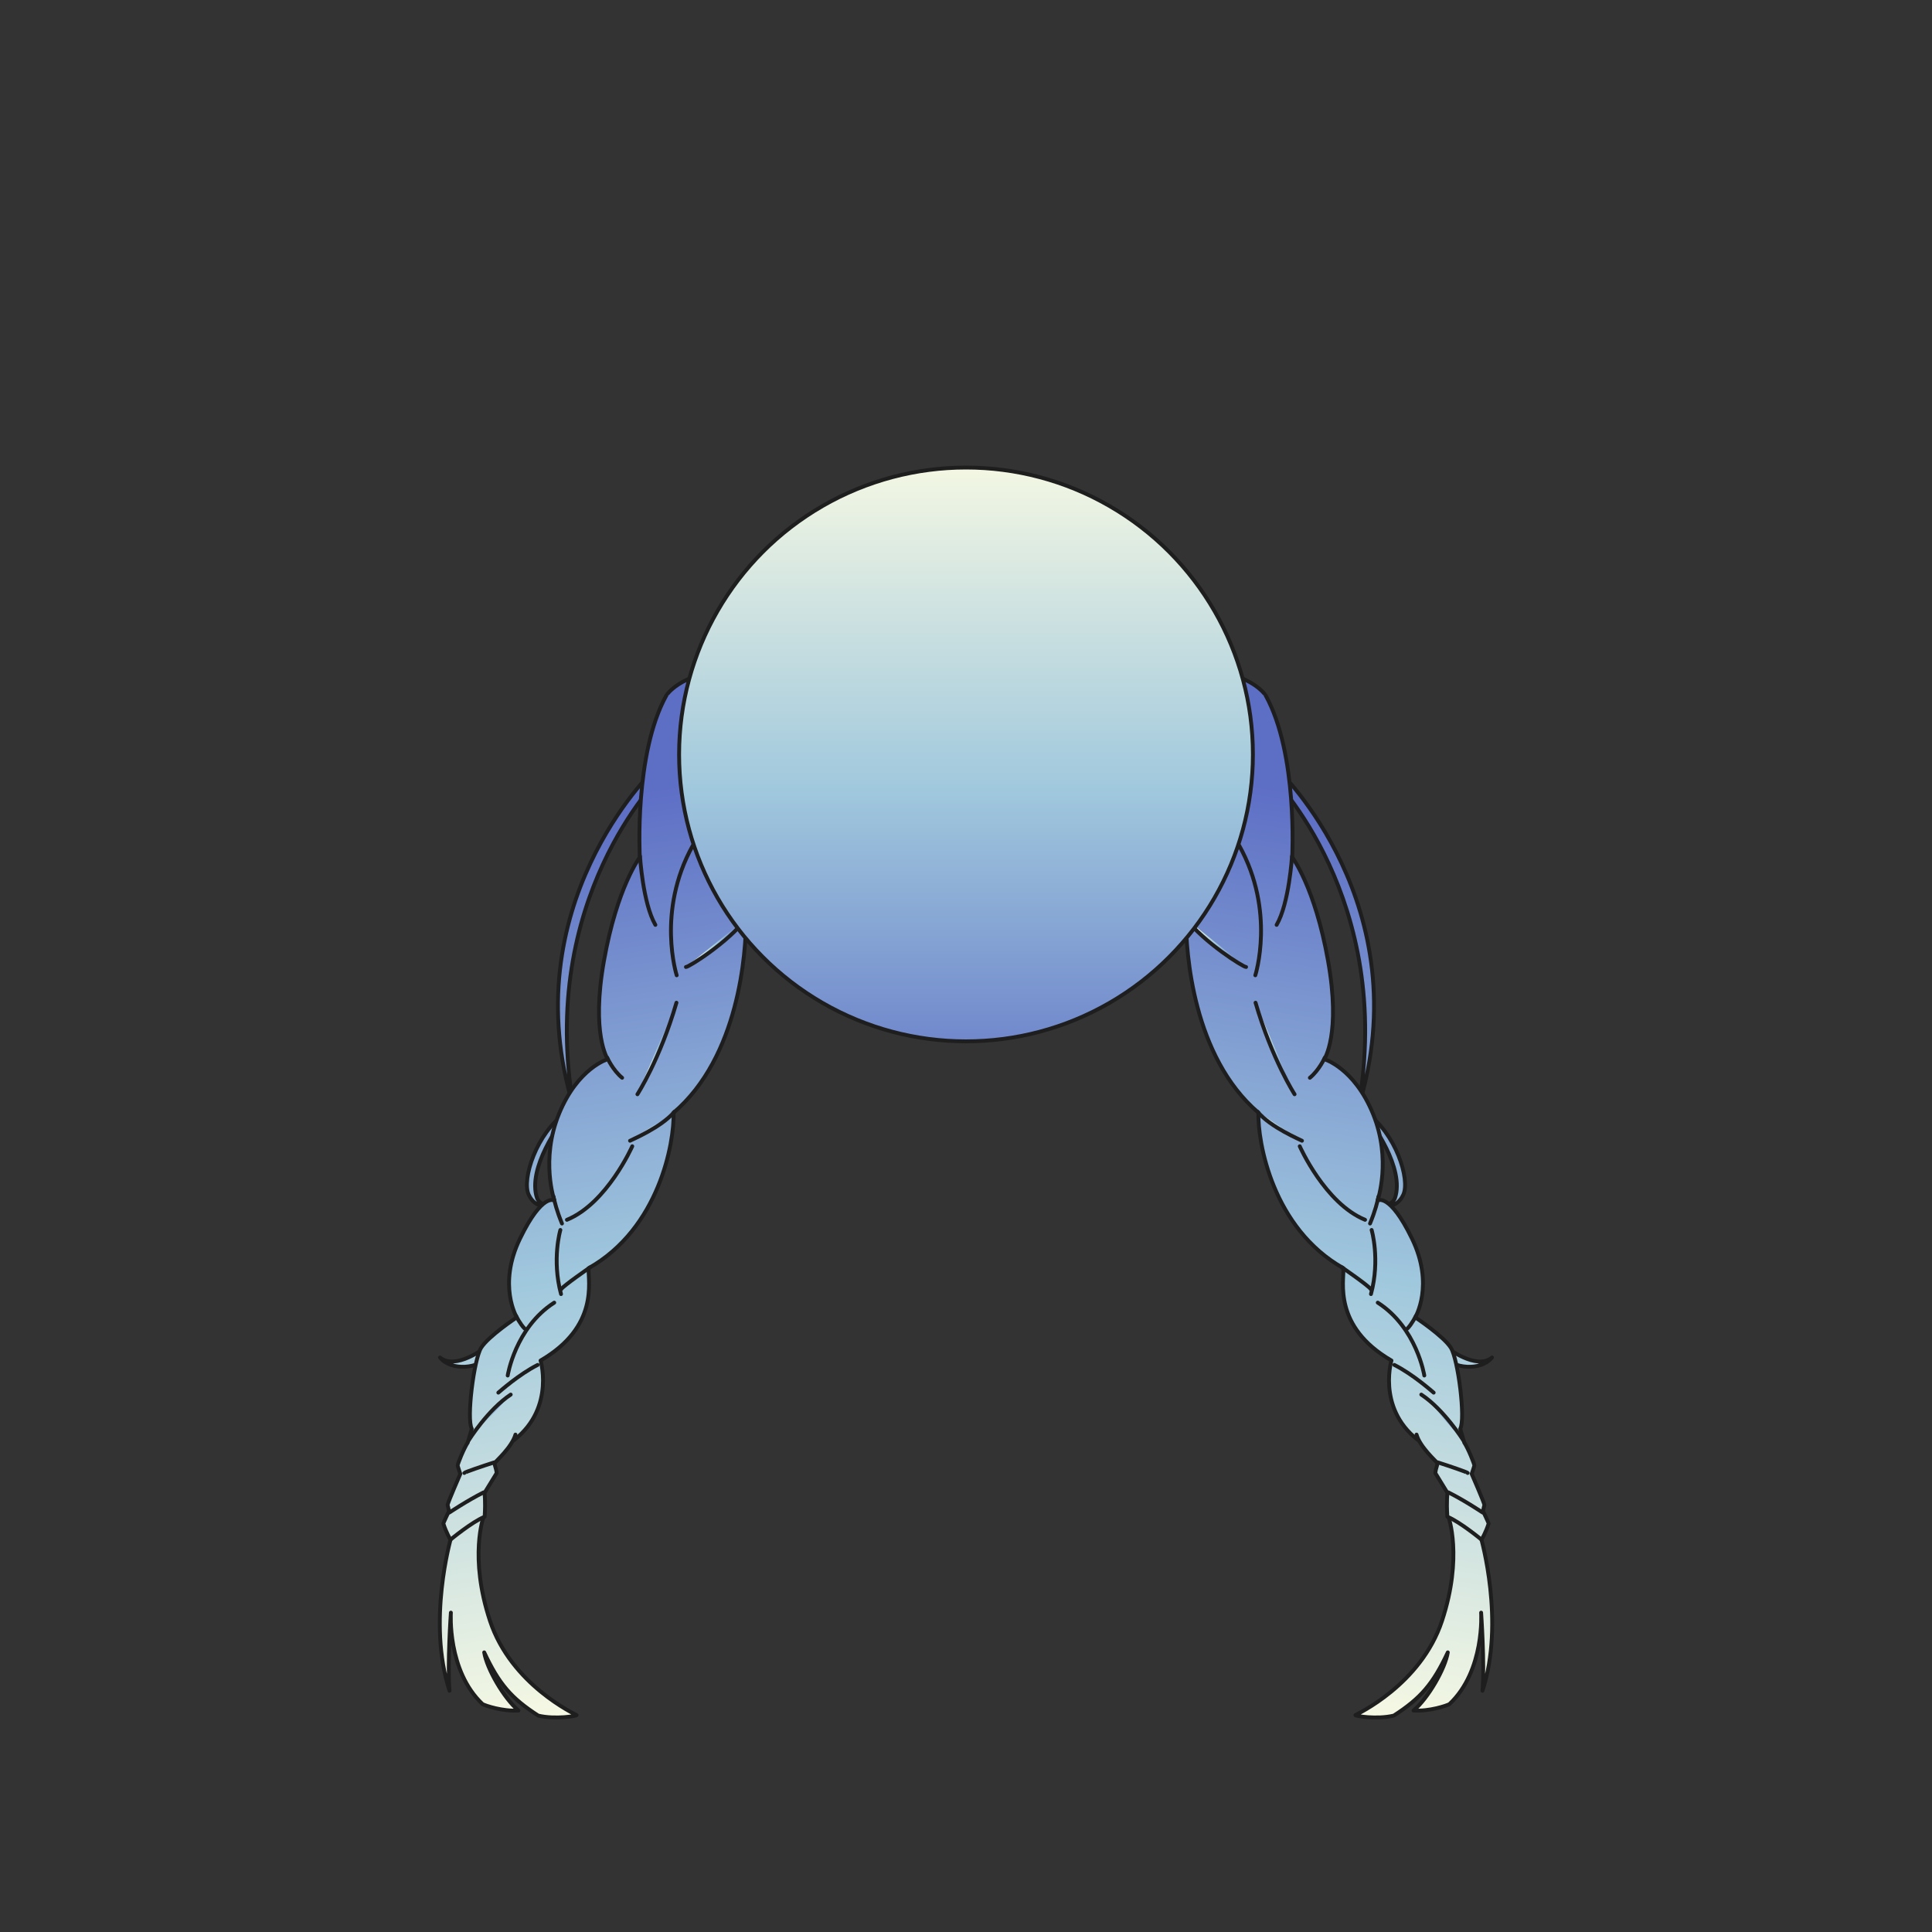 <svg xmlns="http://www.w3.org/2000/svg" width="500" height="500" version="1.1"><rect width="100%" height="100%" fill="#333333" stroke="none"/><g id="x9083"><g><g><g><linearGradient id="hair2XMLID_833_" gradientUnits="userSpaceOnUse" x1="169.343" y1="447.578" x2="169.343" y2="209.584" gradientTransform="matrix(0.988 -0.156 0.156 0.988 -46.167 29.236)"><stop offset="0" style="stop-color:#FCFCE4"></stop><stop offset="0.5" style="stop-color:#A0C8DD"></stop><stop offset="1" style="stop-color:#5D6EC5"></stop></linearGradient><path style="fill:url(#hair2XMLID_833_);stroke:#1E1E1E;stroke-linecap:round;stroke-linejoin:round;" d="M170.754,201.125c0,0-31.802,31.589-22.287,85.515c-16.066-52.134,20.658-87.283,20.658-87.283"></path><linearGradient id="hair2XMLID_834_" gradientUnits="userSpaceOnUse" x1="143.443" y1="447.584" x2="143.443" y2="209.58" gradientTransform="matrix(0.988 -0.156 0.156 0.988 -46.167 29.236)"><stop offset="0" style="stop-color:#FCFCE4"></stop><stop offset="0.5" style="stop-color:#A0C8DD"></stop><stop offset="1" style="stop-color:#5D6EC5"></stop></linearGradient><path style="fill:url(#hair2XMLID_834_);stroke:#1E1E1E;stroke-linecap:round;stroke-linejoin:round;" d="M145.478,290.148c0,0-9.23,12.085-6.464,20c0.805,1.898,3.314,1.756,3.314,1.756s-3.587,1.325-5.484-2.679c-1.896-4.004,2.031-16.012,9.557-21.248"></path><linearGradient id="hair2XMLID_835_" gradientUnits="userSpaceOnUse" x1="114.152" y1="447.555" x2="114.152" y2="209.61" gradientTransform="matrix(0.988 -0.156 0.156 0.988 -46.167 29.236)"><stop offset="0" style="stop-color:#FCFCE4"></stop><stop offset="0.5" style="stop-color:#A0C8DD"></stop><stop offset="1" style="stop-color:#5D6EC5"></stop></linearGradient><path style="fill:url(#hair2XMLID_835_);stroke:#1E1E1E;stroke-linecap:round;stroke-linejoin:round;" d="M125.605,348.708c0,0-7.656,6.016-11.736,2.609c2.845,3.601,10.332,2.927,12.581-0.465"></path><linearGradient id="hair2XMLID_836_" gradientUnits="userSpaceOnUse" x1="167.654" y1="449.302" x2="167.654" y2="206.055" gradientTransform="matrix(0.988 -0.156 0.156 0.988 -46.167 29.236)"><stop offset="0" style="stop-color:#FCFCE4"></stop><stop offset="0.5" style="stop-color:#A0C8DD"></stop><stop offset="1" style="stop-color:#5D6EC5"></stop></linearGradient><path style="fill:url(#hair2XMLID_836_);stroke:#1E1E1E;stroke-linecap:round;stroke-linejoin:round;" d="M187.417,173.5c11.5-1,17.722,6.005,17.722,6.005l3.375,21.401c0,0-6.14,25.265-15.448,36.856c0.034,8.77-1.791,35.716-18.742,50.2c0.207,7.728-3.715,29.943-22,40.25c-0.14,3.396,2.717,15.094-12.43,23.895c0.744,2.582,3.255,16.36-11.494,23.409c-2.86,1.125-8.058,0.259-8.058,0.259l1.751-6.014c-1.403-2.479,0.541-17.97,2.43-20.967c1.89-2.998,9.221-7.866,9.221-7.866s-5.023-8.32,0.836-20.379c5.86-12.06,8.909-9.841,8.909-9.841s-3.688-10.555,1.183-22.459c4.872-11.903,12.618-14.138,12.618-14.138s-4.383-6.396-0.982-25.492c3.401-19.095,9.277-26.772,9.277-26.772s-1.519-26.756,6.889-41.917C172.474,179.932,175.917,174.5,187.417,173.5z"></path><linearGradient id="hair2XMLID_837_" gradientUnits="userSpaceOnUse" x1="112.358" y1="447.579" x2="112.358" y2="209.579" gradientTransform="matrix(0.988 -0.156 0.156 0.988 -46.167 29.236)"><stop offset="0" style="stop-color:#FCFCE4"></stop><stop offset="0.5" style="stop-color:#A0C8DD"></stop><stop offset="1" style="stop-color:#5D6EC5"></stop></linearGradient><path style="fill:url(#hair2XMLID_837_);stroke:#1E1E1E;stroke-linecap:round;stroke-linejoin:round;" d="M116.692,398.115c0,0-6.217,21.565-0.359,39.454c-0.583-6.91,0.355-20.219,0.355-20.219s-1.008,15.007,8.205,23.678c0.737,0.391,5.107,1.895,9.289,1.656c-3.794-3.197-8.208-10.854-8.87-15.052c3.819,8.172,7.021,11.886,13.968,16.358c4.389,1.079,10.22,0.075,9.934-0.133c-0.286-0.208-16.921-7.793-22.406-24.392c-5.485-16.598-1.641-26.99-1.641-26.99S119.154,393.931,116.692,398.115z"></path><linearGradient id="hair2XMLID_838_" gradientUnits="userSpaceOnUse" x1="113.078" y1="447.576" x2="113.078" y2="209.586" gradientTransform="matrix(0.988 -0.156 0.156 0.988 -46.167 29.236)"><stop offset="0" style="stop-color:#FCFCE4"></stop><stop offset="0.5" style="stop-color:#A0C8DD"></stop><stop offset="1" style="stop-color:#5D6EC5"></stop></linearGradient><path style="fill:url(#hair2XMLID_838_);stroke:#1E1E1E;stroke-linecap:round;stroke-linejoin:round;" d="M121.089,373.273c-1.045,1.557-2.694,5.678-2.642,6.007c0.052,0.328,0.679,2.17,0.679,2.17s-3.16,7.248-3.29,8.027c0.299,1.091,0.342,1.633,0.342,1.633s-1.396,2.92-1.439,3.18c0.692,2.253,1.84,4.182,1.84,4.182s5.52-4.582,8.848-5.95c0.27-4.178-0.042-6.153-0.042-6.153s2.752-4.482,3.155-5.137c-0.138-1.413-0.693-2.254-0.498-2.621c0.195-0.368,4.44-4.075,5.359-7.342"></path><linearGradient id="hair2XMLID_839_" gradientUnits="userSpaceOnUse" x1="121.299" y1="366.837" x2="132.171" y2="366.837"><stop offset="0" style="stop-color:#FCFCE4"></stop><stop offset="0.5" style="stop-color:#A0C8DD"></stop><stop offset="1" style="stop-color:#5D6EC5"></stop></linearGradient><path style="fill:url(#hair2XMLID_839_);stroke:#1E1E1E;stroke-linecap:round;stroke-linejoin:round;" d="M121.299,372.756c0,0,4.988-7.957,10.872-11.838"></path><linearGradient id="hair2XMLID_840_" gradientUnits="userSpaceOnUse" x1="128.97" y1="356.824" x2="139.144" y2="356.824"><stop offset="0" style="stop-color:#FCFCE4"></stop><stop offset="0.5" style="stop-color:#A0C8DD"></stop><stop offset="1" style="stop-color:#5D6EC5"></stop></linearGradient><path style="fill:url(#hair2XMLID_840_);stroke:#1E1E1E;stroke-linecap:round;stroke-linejoin:round;" d="M128.97,360.41c0.524-0.419,5.33-4.721,10.174-7.172"></path><path style="fill:none;stroke:#1E1E1E;stroke-linecap:round;stroke-linejoin:round;" d="M163.629,296.651c0,0-6.529,14.781-16.909,19.033"></path><linearGradient id="hair2XMLID_841_" gradientUnits="userSpaceOnUse" x1="143.238" y1="313.148" x2="145.438" y2="313.148"><stop offset="0" style="stop-color:#FCFCE4"></stop><stop offset="0.5" style="stop-color:#A0C8DD"></stop><stop offset="1" style="stop-color:#5D6EC5"></stop></linearGradient><path style="fill:url(#hair2XMLID_841_);stroke:#1E1E1E;stroke-linecap:round;stroke-linejoin:round;" d="M143.238,309.651c0.316,1.469,0.831,3.666,2.2,6.994"></path><linearGradient id="hair2XMLID_842_" gradientUnits="userSpaceOnUse" x1="145.233" y1="330.824" x2="152.694" y2="330.824"><stop offset="0" style="stop-color:#FCFCE4"></stop><stop offset="0.5" style="stop-color:#A0C8DD"></stop><stop offset="1" style="stop-color:#5D6EC5"></stop></linearGradient><path style="fill:url(#hair2XMLID_842_);stroke:#1E1E1E;stroke-linecap:round;stroke-linejoin:round;" d="M152.694,328.001c0,0-6.85,4.708-7.461,5.647"></path><path style="fill:none;stroke:#1E1E1E;stroke-linecap:round;stroke-linejoin:round;" d="M145.025,318.313c0,0-2.259,7.61,0.169,16.592"></path><path style="fill:none;stroke:#1E1E1E;stroke-linecap:round;stroke-linejoin:round;" d="M131.393,355.979c0,0,1.93-12.369,12.043-18.856"></path><linearGradient id="hair2XMLID_843_" gradientUnits="userSpaceOnUse" x1="163.054" y1="291.465" x2="174.546" y2="291.465"><stop offset="0" style="stop-color:#FCFCE4"></stop><stop offset="0.5" style="stop-color:#A0C8DD"></stop><stop offset="1" style="stop-color:#5D6EC5"></stop></linearGradient><path style="fill:url(#hair2XMLID_843_);stroke:#1E1E1E;stroke-linecap:round;stroke-linejoin:round;" d="M163.054,295.22c0.238-0.186,8.108-3.423,11.492-7.509"></path><linearGradient id="hair2XMLID_844_" gradientUnits="userSpaceOnUse" x1="157.144" y1="276.32" x2="161.003" y2="276.32"><stop offset="0" style="stop-color:#FCFCE4"></stop><stop offset="0.5" style="stop-color:#A0C8DD"></stop><stop offset="1" style="stop-color:#5D6EC5"></stop></linearGradient><path style="fill:url(#hair2XMLID_844_);stroke:#1E1E1E;stroke-linecap:round;stroke-linejoin:round;" d="M157.144,273.714c0,0,1.437,3.232,3.859,5.213"></path><linearGradient id="hair2XMLID_845_" gradientUnits="userSpaceOnUse" x1="164.966" y1="271.348" x2="175.065" y2="271.348"><stop offset="0" style="stop-color:#FCFCE4"></stop><stop offset="0.5" style="stop-color:#A0C8DD"></stop><stop offset="1" style="stop-color:#5D6EC5"></stop></linearGradient><path style="fill:url(#hair2XMLID_845_);stroke:#1E1E1E;stroke-linecap:round;stroke-linejoin:round;" d="M164.966,283.194c0,0,5.833-9.019,10.099-23.694"></path><path style="fill:none;stroke:#1E1E1E;stroke-linecap:round;stroke-linejoin:round;" d="M175.127,252.403c0,0-5.309-16.542,4.157-33.557"></path><path style="fill:none;stroke:#1E1E1E;stroke-linecap:round;stroke-linejoin:round;" d="M165.629,221.589c0,0,0.741,12.201,3.981,17.765"></path><linearGradient id="hair2XMLID_846_" gradientUnits="userSpaceOnUse" x1="177.522" y1="243.959" x2="193.168" y2="243.959"><stop offset="0" style="stop-color:#FCFCE4"></stop><stop offset="0.5" style="stop-color:#A0C8DD"></stop><stop offset="1" style="stop-color:#5D6EC5"></stop></linearGradient><path style="fill:url(#hair2XMLID_846_);stroke:#1E1E1E;stroke-linecap:round;stroke-linejoin:round;" d="M177.522,250.254c0.685,0.06,10.893-6.358,15.646-12.59"></path><linearGradient id="hair2XMLID_847_" gradientUnits="userSpaceOnUse" x1="182.066" y1="200.678" x2="191.864" y2="200.678"><stop offset="0" style="stop-color:#FCFCE4"></stop><stop offset="0.5" style="stop-color:#A0C8DD"></stop><stop offset="1" style="stop-color:#5D6EC5"></stop></linearGradient><path style="fill:url(#hair2XMLID_847_);stroke:#1E1E1E;stroke-linecap:round;stroke-linejoin:round;" d="M182.066,214.02c0,0,8.498-9.776,9.797-26.685"></path><linearGradient id="hair2XMLID_848_" gradientUnits="userSpaceOnUse" x1="133.546" y1="342.178" x2="135.751" y2="342.178"><stop offset="0" style="stop-color:#FCFCE4"></stop><stop offset="0.5" style="stop-color:#A0C8DD"></stop><stop offset="1" style="stop-color:#5D6EC5"></stop></linearGradient><path style="fill:url(#hair2XMLID_848_);stroke:#1E1E1E;stroke-linecap:round;stroke-linejoin:round;" d="M133.546,340.538c0,0,1.104,2.188,2.205,3.28"></path><linearGradient id="hair2XMLID_849_" gradientUnits="userSpaceOnUse" x1="116.333" y1="388.831" x2="125.133" y2="388.831"><stop offset="0" style="stop-color:#FCFCE4"></stop><stop offset="0.5" style="stop-color:#A0C8DD"></stop><stop offset="1" style="stop-color:#5D6EC5"></stop></linearGradient><path style="fill:url(#hair2XMLID_849_);stroke:#1E1E1E;stroke-linecap:round;stroke-linejoin:round;" d="M116.333,391.423c0,0,4.579-3.063,8.8-5.184"></path><linearGradient id="hair2XMLID_850_" gradientUnits="userSpaceOnUse" x1="120.163" y1="379.834" x2="127.894" y2="379.834"><stop offset="0" style="stop-color:#FCFCE4"></stop><stop offset="0.5" style="stop-color:#A0C8DD"></stop><stop offset="1" style="stop-color:#5D6EC5"></stop></linearGradient><path style="fill:url(#hair2XMLID_850_);stroke:#1E1E1E;stroke-linecap:round;stroke-linejoin:round;" d="M120.163,381.202c0.094-0.205,4.958-1.857,7.73-2.737"></path></g><g><linearGradient id="hair2XMLID_851_" gradientUnits="userSpaceOnUse" x1="366.734" y1="478.71" x2="366.734" y2="240.717" gradientTransform="matrix(-0.988 -0.156 -0.156 0.988 746.002 29.236)"><stop offset="0" style="stop-color:#FCFCE4"></stop><stop offset="0.5" style="stop-color:#A0C8DD"></stop><stop offset="1" style="stop-color:#5D6EC5"></stop></linearGradient><path style="fill:url(#hair2XMLID_851_);stroke:#1E1E1E;stroke-linecap:round;stroke-linejoin:round;" d="M329.247,201.125c0,0,31.801,31.589,22.286,85.515c16.065-52.134-20.657-87.283-20.657-87.283"></path><linearGradient id="hair2XMLID_852_" gradientUnits="userSpaceOnUse" x1="340.834" y1="478.718" x2="340.834" y2="240.714" gradientTransform="matrix(-0.988 -0.156 -0.156 0.988 746.002 29.236)"><stop offset="0" style="stop-color:#FCFCE4"></stop><stop offset="0.5" style="stop-color:#A0C8DD"></stop><stop offset="1" style="stop-color:#5D6EC5"></stop></linearGradient><path style="fill:url(#hair2XMLID_852_);stroke:#1E1E1E;stroke-linecap:round;stroke-linejoin:round;" d="M354.522,290.148c0,0,9.23,12.085,6.465,20c-0.806,1.898-3.314,1.756-3.314,1.756s3.588,1.325,5.484-2.679s-2.031-16.012-9.557-21.248"></path><linearGradient id="hair2XMLID_853_" gradientUnits="userSpaceOnUse" x1="311.543" y1="478.688" x2="311.543" y2="240.744" gradientTransform="matrix(-0.988 -0.156 -0.156 0.988 746.002 29.236)"><stop offset="0" style="stop-color:#FCFCE4"></stop><stop offset="0.5" style="stop-color:#A0C8DD"></stop><stop offset="1" style="stop-color:#5D6EC5"></stop></linearGradient><path style="fill:url(#hair2XMLID_853_);stroke:#1E1E1E;stroke-linecap:round;stroke-linejoin:round;" d="M374.396,348.708c0,0,7.656,6.016,11.736,2.609c-2.846,3.601-10.332,2.927-12.582-0.465"></path><linearGradient id="hair2XMLID_854_" gradientUnits="userSpaceOnUse" x1="365.045" y1="480.435" x2="365.045" y2="237.189" gradientTransform="matrix(-0.988 -0.156 -0.156 0.988 746.002 29.236)"><stop offset="0" style="stop-color:#FCFCE4"></stop><stop offset="0.5" style="stop-color:#A0C8DD"></stop><stop offset="1" style="stop-color:#5D6EC5"></stop></linearGradient><path style="fill:url(#hair2XMLID_854_);stroke:#1E1E1E;stroke-linecap:round;stroke-linejoin:round;" d="M312.584,173.5c-11.5-1-17.722,6.005-17.722,6.005l-3.375,21.401c0,0,6.141,25.265,15.448,36.856c-0.034,8.77,1.791,35.716,18.742,50.2c-0.206,7.728,3.716,29.943,21.999,40.25c0.141,3.396-2.717,15.094,12.431,23.895c-0.744,2.582-3.255,16.36,11.494,23.409c2.86,1.125,8.058,0.259,8.058,0.259l-1.751-6.014c1.403-2.479-0.54-17.97-2.431-20.967c-1.889-2.998-9.221-7.866-9.221-7.866s5.023-8.32-0.836-20.379c-5.859-12.06-8.909-9.841-8.909-9.841s3.688-10.555-1.183-22.459c-4.872-11.903-12.619-14.138-12.619-14.138s4.383-6.396,0.982-25.492c-3.4-19.095-9.277-26.772-9.277-26.772s1.52-26.756-6.889-41.917C327.526,179.932,324.084,174.5,312.584,173.5z"></path><linearGradient id="hair2XMLID_855_" gradientUnits="userSpaceOnUse" x1="309.75" y1="478.713" x2="309.75" y2="240.709" gradientTransform="matrix(-0.988 -0.156 -0.156 0.988 746.002 29.236)"><stop offset="0" style="stop-color:#FCFCE4"></stop><stop offset="0.5" style="stop-color:#A0C8DD"></stop><stop offset="1" style="stop-color:#5D6EC5"></stop></linearGradient><path style="fill:url(#hair2XMLID_855_);stroke:#1E1E1E;stroke-linecap:round;stroke-linejoin:round;" d="M383.308,398.115c0,0,6.218,21.565,0.359,39.454c0.584-6.91-0.354-20.219-0.354-20.219s1.009,15.007-8.204,23.678c-0.737,0.391-5.107,1.895-9.289,1.656c3.795-3.197,8.207-10.854,8.869-15.052c-3.818,8.172-7.02,11.886-13.968,16.358c-4.389,1.079-10.22,0.075-9.935-0.133c0.287-0.208,16.922-7.793,22.406-24.392c5.485-16.598,1.641-26.99,1.641-26.99S380.847,393.931,383.308,398.115z"></path><linearGradient id="hair2XMLID_856_" gradientUnits="userSpaceOnUse" x1="310.469" y1="478.706" x2="310.469" y2="240.725" gradientTransform="matrix(-0.988 -0.156 -0.156 0.988 746.002 29.236)"><stop offset="0" style="stop-color:#FCFCE4"></stop><stop offset="0.5" style="stop-color:#A0C8DD"></stop><stop offset="1" style="stop-color:#5D6EC5"></stop></linearGradient><path style="fill:url(#hair2XMLID_856_);stroke:#1E1E1E;stroke-linecap:round;stroke-linejoin:round;" d="M378.911,373.273c1.045,1.557,2.694,5.678,2.643,6.007c-0.053,0.328-0.68,2.17-0.68,2.17s3.16,7.248,3.29,8.027c-0.299,1.091-0.343,1.633-0.343,1.633s1.396,2.92,1.439,3.18c-0.692,2.253-1.84,4.182-1.84,4.182s-5.521-4.582-8.848-5.95c-0.27-4.178,0.041-6.153,0.041-6.153s-2.752-4.482-3.154-5.137c0.139-1.413,0.693-2.254,0.498-2.621c-0.195-0.368-4.441-4.075-5.359-7.342"></path><linearGradient id="hair2XMLID_857_" gradientUnits="userSpaceOnUse" x1="367.829" y1="366.837" x2="378.702" y2="366.837"><stop offset="0" style="stop-color:#FCFCE4"></stop><stop offset="0.5" style="stop-color:#A0C8DD"></stop><stop offset="1" style="stop-color:#5D6EC5"></stop></linearGradient><path style="fill:url(#hair2XMLID_857_);stroke:#1E1E1E;stroke-linecap:round;stroke-linejoin:round;" d="M378.702,372.756c0,0-4.988-7.957-10.873-11.838"></path><linearGradient id="hair2XMLID_858_" gradientUnits="userSpaceOnUse" x1="360.856" y1="356.824" x2="371.03" y2="356.824"><stop offset="0" style="stop-color:#FCFCE4"></stop><stop offset="0.5" style="stop-color:#A0C8DD"></stop><stop offset="1" style="stop-color:#5D6EC5"></stop></linearGradient><path style="fill:url(#hair2XMLID_858_);stroke:#1E1E1E;stroke-linecap:round;stroke-linejoin:round;" d="M371.03,360.41c-0.523-0.419-5.33-4.721-10.174-7.172"></path><path style="fill:none;stroke:#1E1E1E;stroke-linecap:round;stroke-linejoin:round;" d="M336.372,296.651c0,0,6.528,14.781,16.908,19.033"></path><linearGradient id="hair2XMLID_859_" gradientUnits="userSpaceOnUse" x1="354.563" y1="313.148" x2="356.763" y2="313.148"><stop offset="0" style="stop-color:#FCFCE4"></stop><stop offset="0.5" style="stop-color:#A0C8DD"></stop><stop offset="1" style="stop-color:#5D6EC5"></stop></linearGradient><path style="fill:url(#hair2XMLID_859_);stroke:#1E1E1E;stroke-linecap:round;stroke-linejoin:round;" d="M356.763,309.651c-0.316,1.469-0.831,3.666-2.199,6.994"></path><linearGradient id="hair2XMLID_860_" gradientUnits="userSpaceOnUse" x1="347.306" y1="330.824" x2="354.768" y2="330.824"><stop offset="0" style="stop-color:#FCFCE4"></stop><stop offset="0.5" style="stop-color:#A0C8DD"></stop><stop offset="1" style="stop-color:#5D6EC5"></stop></linearGradient><path style="fill:url(#hair2XMLID_860_);stroke:#1E1E1E;stroke-linecap:round;stroke-linejoin:round;" d="M347.306,328.001c0,0,6.851,4.708,7.462,5.647"></path><path style="fill:none;stroke:#1E1E1E;stroke-linecap:round;stroke-linejoin:round;" d="M354.976,318.313c0,0,2.258,7.61-0.17,16.592"></path><path style="fill:none;stroke:#1E1E1E;stroke-linecap:round;stroke-linejoin:round;" d="M368.608,355.979c0,0-1.931-12.369-12.044-18.856"></path><linearGradient id="hair2XMLID_861_" gradientUnits="userSpaceOnUse" x1="325.454" y1="291.465" x2="336.946" y2="291.465"><stop offset="0" style="stop-color:#FCFCE4"></stop><stop offset="0.5" style="stop-color:#A0C8DD"></stop><stop offset="1" style="stop-color:#5D6EC5"></stop></linearGradient><path style="fill:url(#hair2XMLID_861_);stroke:#1E1E1E;stroke-linecap:round;stroke-linejoin:round;" d="M336.946,295.22c-0.238-0.186-8.108-3.423-11.492-7.509"></path><linearGradient id="hair2XMLID_862_" gradientUnits="userSpaceOnUse" x1="338.997" y1="276.32" x2="342.856" y2="276.32"><stop offset="0" style="stop-color:#FCFCE4"></stop><stop offset="0.5" style="stop-color:#A0C8DD"></stop><stop offset="1" style="stop-color:#5D6EC5"></stop></linearGradient><path style="fill:url(#hair2XMLID_862_);stroke:#1E1E1E;stroke-linecap:round;stroke-linejoin:round;" d="M342.856,273.714c0,0-1.438,3.232-3.859,5.213"></path><linearGradient id="hair2XMLID_863_" gradientUnits="userSpaceOnUse" x1="324.935" y1="271.348" x2="335.034" y2="271.348"><stop offset="0" style="stop-color:#FCFCE4"></stop><stop offset="0.5" style="stop-color:#A0C8DD"></stop><stop offset="1" style="stop-color:#5D6EC5"></stop></linearGradient><path style="fill:url(#hair2XMLID_863_);stroke:#1E1E1E;stroke-linecap:round;stroke-linejoin:round;" d="M335.034,283.194c0,0-5.832-9.019-10.099-23.694"></path><path style="fill:none;stroke:#1E1E1E;stroke-linecap:round;stroke-linejoin:round;" d="M324.873,252.403c0,0,5.309-16.542-4.157-33.557"></path><path style="fill:none;stroke:#1E1E1E;stroke-linecap:round;stroke-linejoin:round;" d="M334.372,221.589c0,0-0.742,12.201-3.982,17.765"></path><linearGradient id="hair2XMLID_864_" gradientUnits="userSpaceOnUse" x1="306.833" y1="243.959" x2="322.478" y2="243.959"><stop offset="0" style="stop-color:#FCFCE4"></stop><stop offset="0.5" style="stop-color:#A0C8DD"></stop><stop offset="1" style="stop-color:#5D6EC5"></stop></linearGradient><path style="fill:url(#hair2XMLID_864_);stroke:#1E1E1E;stroke-linecap:round;stroke-linejoin:round;" d="M322.479,250.254c-0.685,0.06-10.893-6.358-15.646-12.59"></path><linearGradient id="hair2XMLID_865_" gradientUnits="userSpaceOnUse" x1="308.137" y1="200.678" x2="317.935" y2="200.678"><stop offset="0" style="stop-color:#FCFCE4"></stop><stop offset="0.5" style="stop-color:#A0C8DD"></stop><stop offset="1" style="stop-color:#5D6EC5"></stop></linearGradient><path style="fill:url(#hair2XMLID_865_);stroke:#1E1E1E;stroke-linecap:round;stroke-linejoin:round;" d="M317.935,214.02c0,0-8.498-9.776-9.798-26.685"></path><linearGradient id="hair2XMLID_866_" gradientUnits="userSpaceOnUse" x1="364.249" y1="342.178" x2="366.454" y2="342.178"><stop offset="0" style="stop-color:#FCFCE4"></stop><stop offset="0.5" style="stop-color:#A0C8DD"></stop><stop offset="1" style="stop-color:#5D6EC5"></stop></linearGradient><path style="fill:url(#hair2XMLID_866_);stroke:#1E1E1E;stroke-linecap:round;stroke-linejoin:round;" d="M366.454,340.538c0,0-1.104,2.188-2.205,3.28"></path><linearGradient id="hair2XMLID_867_" gradientUnits="userSpaceOnUse" x1="374.867" y1="388.831" x2="383.667" y2="388.831"><stop offset="0" style="stop-color:#FCFCE4"></stop><stop offset="0.5" style="stop-color:#A0C8DD"></stop><stop offset="1" style="stop-color:#5D6EC5"></stop></linearGradient><path style="fill:url(#hair2XMLID_867_);stroke:#1E1E1E;stroke-linecap:round;stroke-linejoin:round;" d="M383.667,391.423c0,0-4.578-3.063-8.8-5.184"></path><linearGradient id="hair2XMLID_868_" gradientUnits="userSpaceOnUse" x1="372.106" y1="379.834" x2="379.837" y2="379.834"><stop offset="0" style="stop-color:#FCFCE4"></stop><stop offset="0.5" style="stop-color:#A0C8DD"></stop><stop offset="1" style="stop-color:#5D6EC5"></stop></linearGradient><path style="fill:url(#hair2XMLID_868_);stroke:#1E1E1E;stroke-linecap:round;stroke-linejoin:round;" d="M379.837,381.202c-0.094-0.205-4.958-1.857-7.73-2.737"></path></g></g><linearGradient id="hair2XMLID_869_" gradientUnits="userSpaceOnUse" x1="250" y1="112.22" x2="250" y2="296.607"><stop offset="0" style="stop-color:#FCFCE4"></stop><stop offset="0.5" style="stop-color:#A0C8DD"></stop><stop offset="1" style="stop-color:#5D6EC5"></stop></linearGradient><circle style="fill:url(#hair2XMLID_869_);stroke:#1E1E1E;stroke-linecap:round;stroke-linejoin:round;" cx="250" cy="195.25" r="74.25"></circle></g></g></svg>